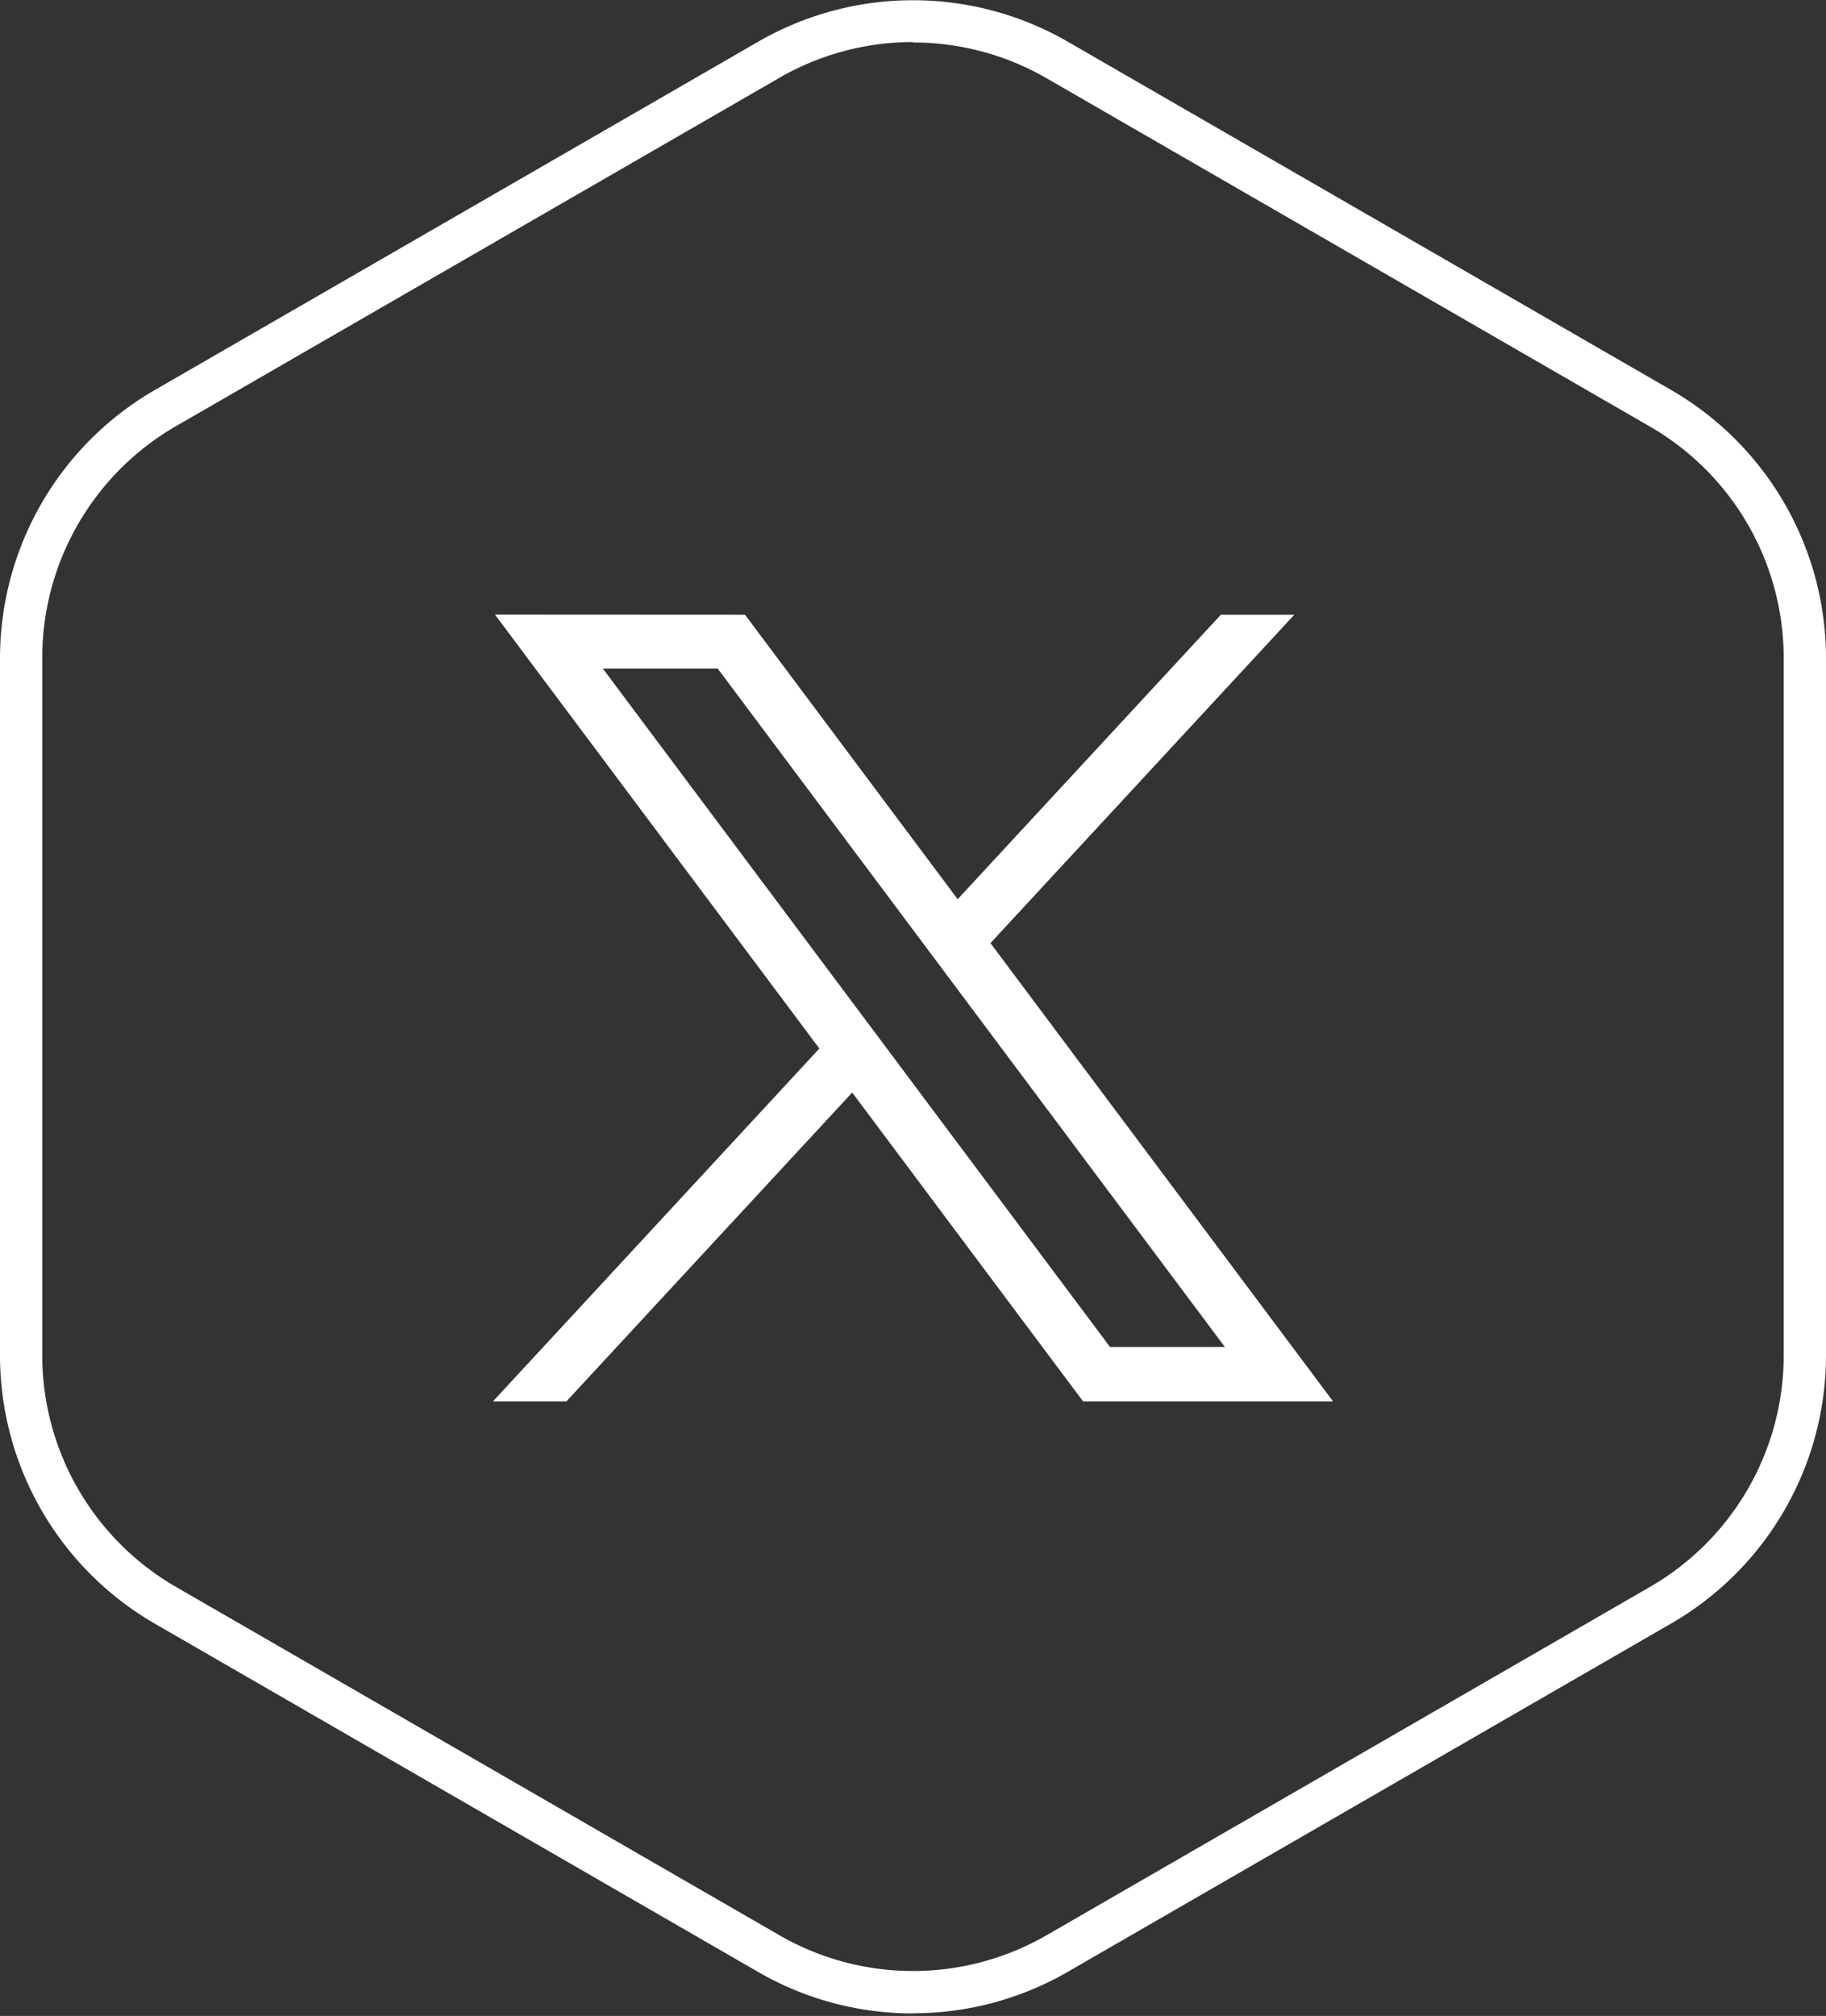 <svg xmlns="http://www.w3.org/2000/svg" width="44.003" height="48.56" viewBox="0 0 44.003 48.56">
  <rect x="0" y="0" width="44.003" height="48.56" fill="#333333" stroke="none"/>
  <path id="Path_6896" data-name="Path 6896" d="M503.843,48.5a7.445,7.445,0,0,1-3.722-.994l-14.557-8.4a7.465,7.465,0,0,1-3.722-6.447V15.846A7.465,7.465,0,0,1,485.564,9.4l14.557-8.4a7.465,7.465,0,0,1,7.445,0l14.557,8.4a7.465,7.465,0,0,1,3.722,6.447V32.655a7.465,7.465,0,0,1-3.722,6.447l-14.557,8.4a7.44,7.44,0,0,1-3.723.994m0-47.483a6.43,6.43,0,0,0-3.213.858l-14.557,8.4a6.444,6.444,0,0,0-3.213,5.565V32.655a6.444,6.444,0,0,0,3.213,5.565l14.557,8.4a6.444,6.444,0,0,0,6.426,0l14.557-8.4a6.444,6.444,0,0,0,3.213-5.565V15.846a6.444,6.444,0,0,0-3.213-5.565l-14.557-8.4a6.43,6.43,0,0,0-3.213-.858" transform="translate(-481.842 0)" fill="#ffffff"/>
  <path id="Path_6897" data-name="Path 6897" d="M586.446,130.062l7.817,10.452-7.866,8.5h1.77l6.887-7.44,5.564,7.44h6.024l-8.256-11.039,7.322-7.91h-1.77l-6.342,6.852-5.124-6.852Zm2.6,1.3h2.768l12.221,16.341h-2.768Z" transform="translate(-574.518 -115.257)" fill="#ffffff"/>
  <rect id="Rectangle_2913" data-name="Rectangle 2913" width="44.003" height="48.56" fill="none"/>
</svg>